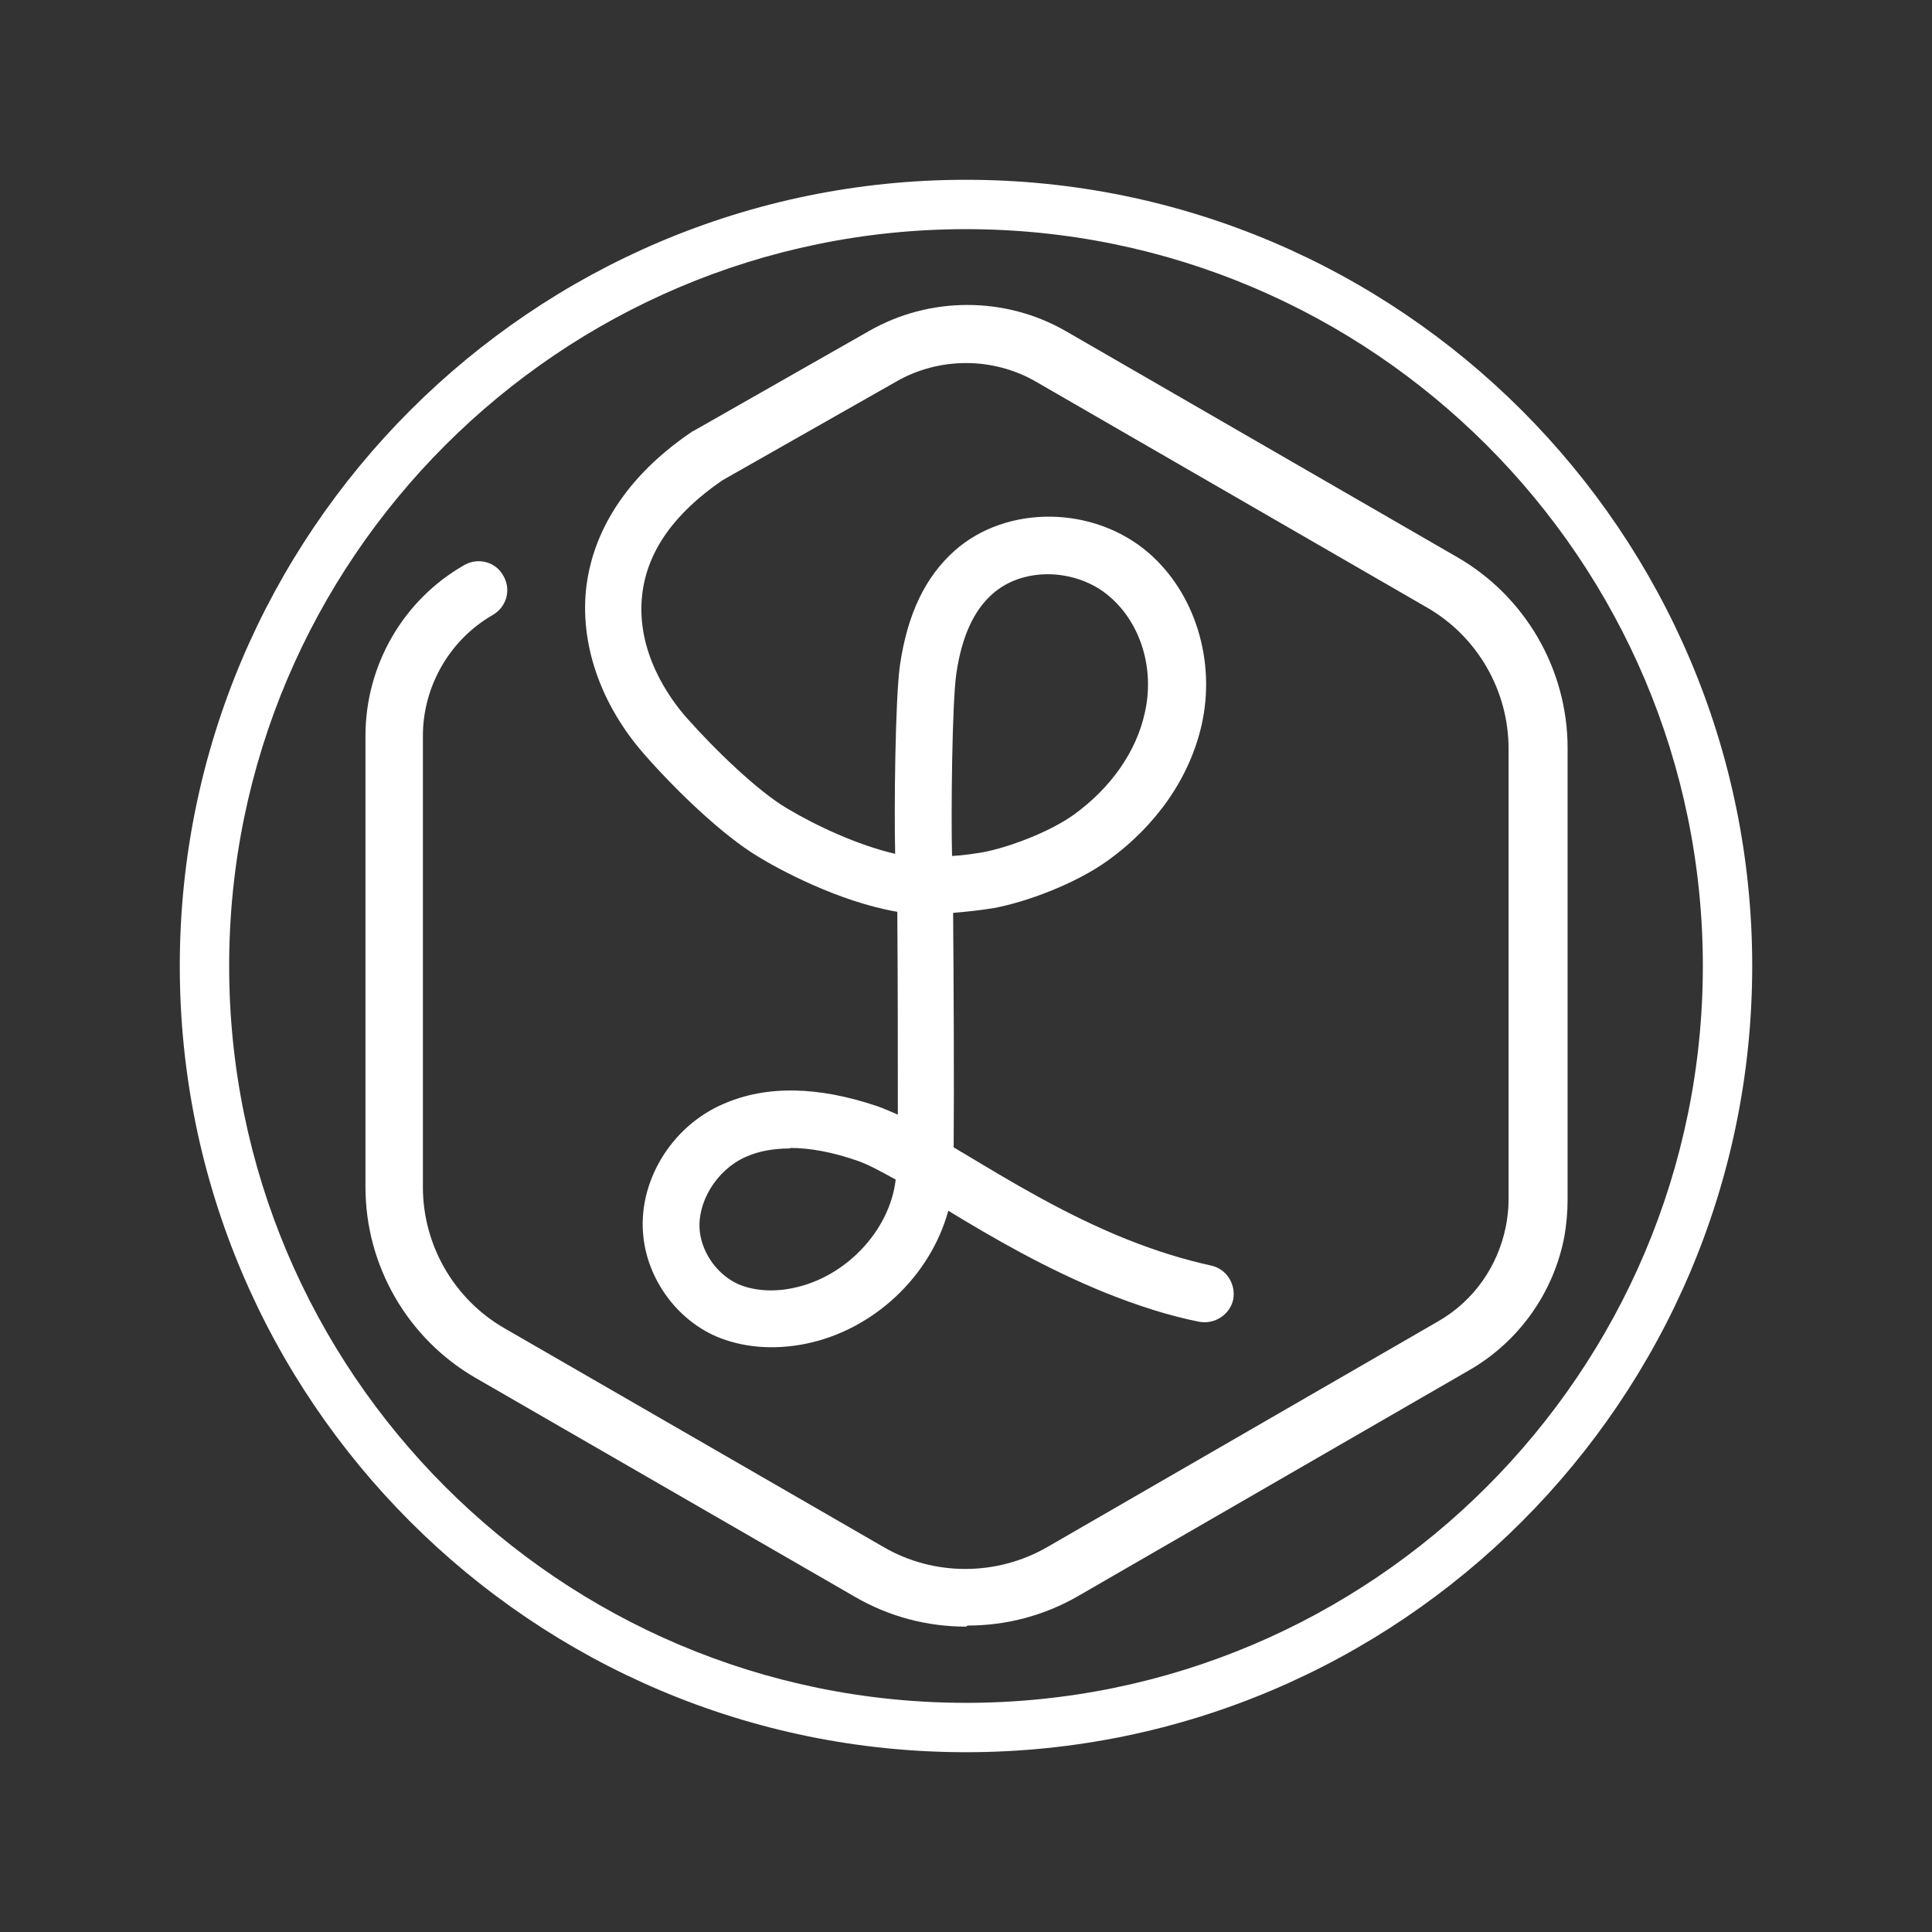 <?xml version="1.0" encoding="UTF-8"?>
<svg id="Layer_1" data-name="Layer 1" xmlns="http://www.w3.org/2000/svg" version="1.1" viewBox="0 0 360 360">
  <rect x="0" y="0" width="360" height="360" fill="#333333" stroke="none"/>
  <defs>
    <style>
      .cls-1 {
        fill: #fff;
        stroke-width: 0px;
      }
    </style>
  </defs>
  <path class="cls-1" d="M180,303.1c-7.1,0-14.2-1.8-20.6-5.5l-70.7-40.8c-12.7-7.3-20.6-20.9-20.6-35.6v-84.1c0-13.1,7-25.3,18.4-31.8,2.6-1.5,5.9-.6,7.3,2,1.5,2.6.6,5.8-2,7.3-8,4.6-13,13.3-13,22.5v84.1c0,10.8,5.8,20.9,15.2,26.3l70.7,40.8c9.3,5.4,21,5.4,30.4,0l72.9-42.1c6.6-3.8,11.1-10.2,12.6-17.7.3-1.6.5-3.2.5-4.9v-84.1c0-10.8-5.8-20.9-15.2-26.3l-72.9-42.1c-8-4.6-18-4.6-26,0l-32.4,18.4c-8.9,6.1-13.9,13.1-14.9,21-1.4,11,5.3,19.9,8.2,23.2,5.4,6.1,13.3,13.7,18.7,16.9,5.5,3.3,13.3,6.9,20.2,8.5-.2-8.3,0-28.8.9-35.2,1.4-9.5,4.7-16.4,10.2-21.3,9.7-8.6,25.9-8.4,36.1.4,8.7,7.5,12.6,20.2,9.9,32.1-2.2,9.7-8.3,18.6-17.4,25.2-6.1,4.4-15.3,7.8-21.3,8.9-2.4.4-5.1.7-7.6.9.1,12.1.2,32.6.1,43.7.6.3,1.1.7,1.7,1,8.5,5.1,19,11.5,30.5,16.1,5.5,2.2,10.7,3.8,15.7,4.9,2.9.6,4.7,3.4,4.2,6.3-.6,2.9-3.5,4.7-6.3,4.2-5.6-1.1-11.5-3-17.5-5.4-11.1-4.5-21.1-10.3-29.3-15.3-3.3,12.1-13.8,22.2-26.6,24.8-6,1.2-11.8.7-16.7-1.4-7.3-3.2-12.6-10.5-13.5-18.4-1.2-10.2,5.1-20.7,14.9-24.9,8-3.5,17.6-3.3,28.6.4,1.2.4,2.5,1,3.9,1.6,0-10.2,0-25-.1-37.8-11.1-1.9-22.4-8.1-25.8-10.2-6.9-4.1-15.8-12.8-21.3-19.1-8.2-9.3-12.2-20.8-10.8-31.6,1-7.6,5.2-18.8,19.7-28.6l.4-.2,32.5-18.5c11.3-6.5,25.4-6.5,36.7,0l72.9,42.1c12.7,7.3,20.6,20.9,20.6,35.6v84.1c0,2.3-.2,4.6-.6,6.9-2,10.5-8.5,19.6-17.7,24.9l-72.9,42.1c-6.4,3.7-13.5,5.5-20.6,5.5h0ZM147.2,214c-3.1,0-5.9.5-8.3,1.6-5.4,2.4-9.1,8.5-8.5,13.9.5,4.2,3.4,8.1,7.2,9.8,2.8,1.2,6.5,1.5,10.2.7,9.8-2,18-10.7,19.1-20.2-2.9-1.6-5.3-2.9-7.1-3.5-4.6-1.6-8.8-2.4-12.6-2.4ZM195.3,107c-3.9,0-7.6,1.2-10.4,3.7-3.5,3.1-5.7,8-6.7,14.8-.8,5.5-1,26.1-.8,34,2-.1,4-.4,5.8-.7,4.7-.9,12.3-3.7,16.9-7,6.9-5,11.6-11.7,13.2-18.9,1.9-8.2-.7-16.7-6.5-21.7-3.2-2.8-7.5-4.2-11.6-4.2h0Z"/>
  <path class="cls-1" d="M180,326.5c-80.8,0-146.5-65.7-146.5-146.5S99.2,33.5,180,33.5s146.5,65.7,146.5,146.5-65.7,146.5-146.5,146.5ZM180,42.7c-75.7,0-137.3,61.6-137.3,137.3s61.6,137.3,137.3,137.3,137.3-61.6,137.3-137.3S255.7,42.7,180,42.7Z"/>
</svg>